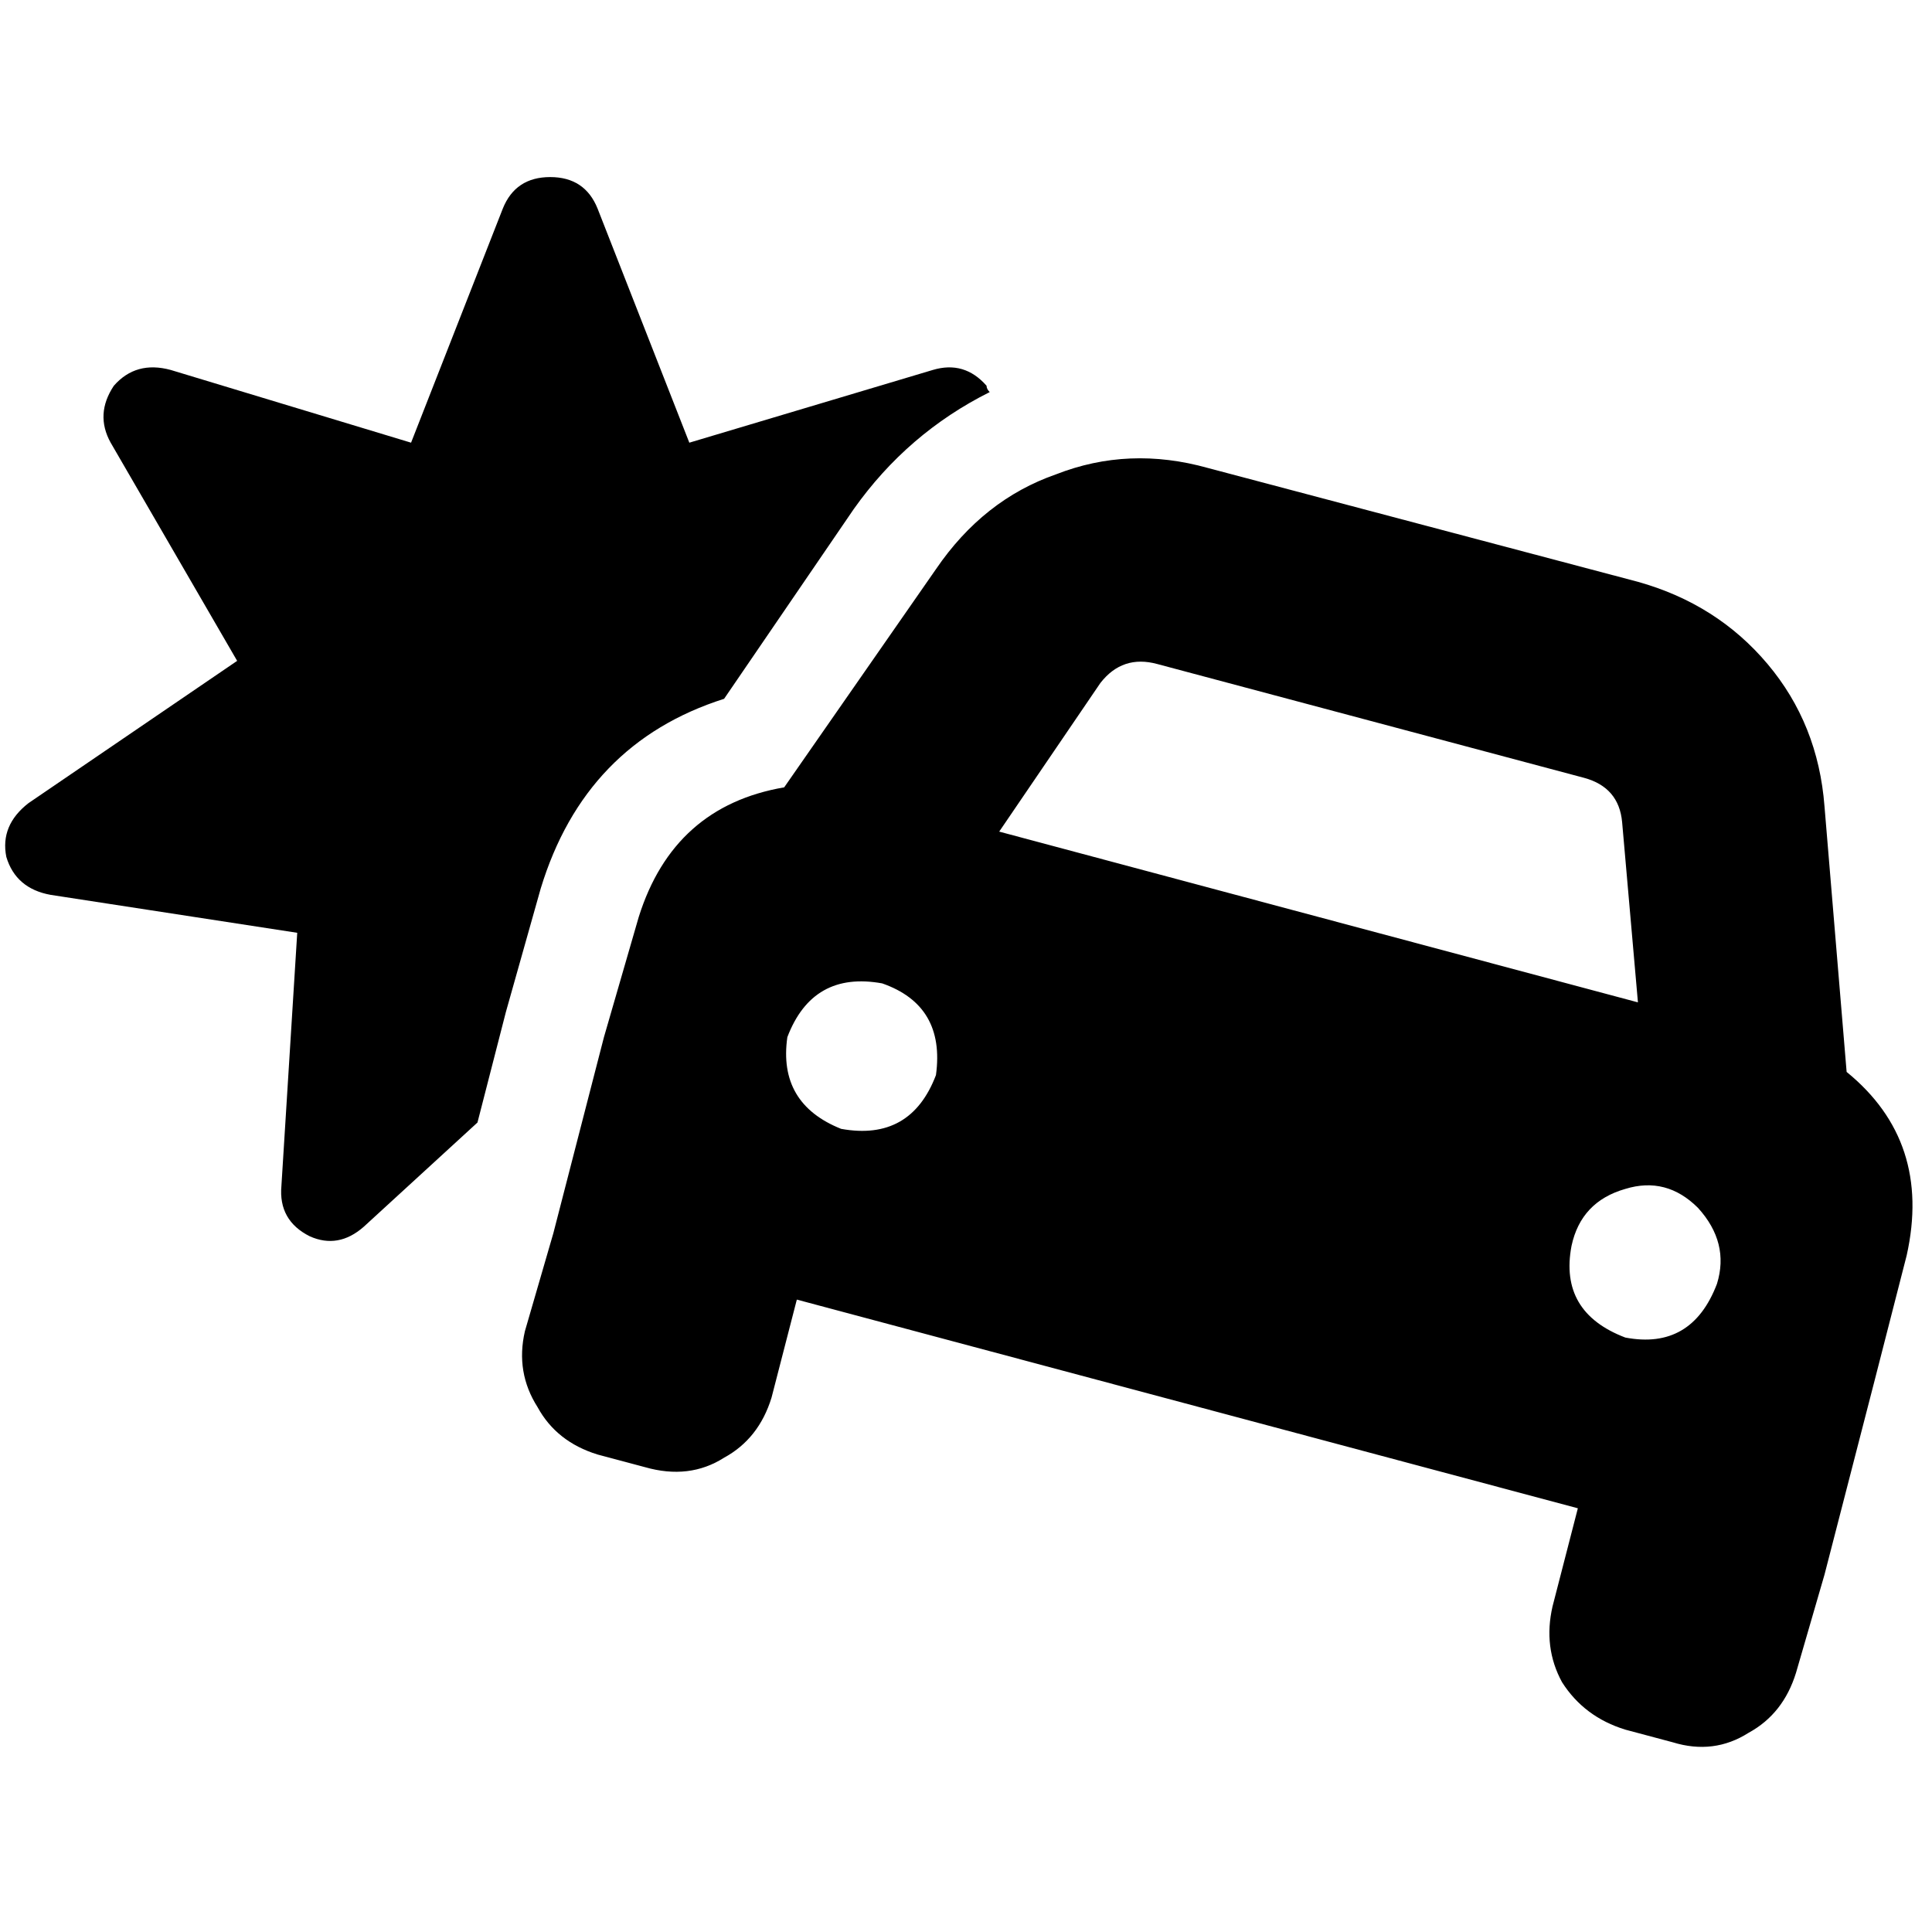 <svg xmlns="http://www.w3.org/2000/svg" viewBox="0 0 512 512">
  <path d="M 145.807 46.926 Q 136.589 46.926 133.237 55.306 L 108.936 117.316 L 45.25 98.043 Q 36.033 95.529 30.167 102.232 Q 25.139 109.774 29.329 117.316 L 62.848 175.136 L 7.542 212.845 Q 0 218.71 1.676 227.09 Q 4.19 235.47 13.408 237.146 L 78.769 247.201 L 74.579 314.239 Q 73.741 323.457 82.121 327.646 Q 89.663 330.998 96.367 325.133 L 126.534 297.48 L 134.075 268.151 L 143.293 235.47 Q 155.025 196.923 191.895 185.191 L 226.252 134.913 Q 240.498 114.802 262.285 103.908 Q 261.447 103.07 261.447 102.232 Q 255.581 95.529 247.201 98.043 L 182.678 117.316 L 158.376 55.306 Q 155.025 46.926 145.807 46.926 L 145.807 46.926 Z M 306.697 175.974 L 419.823 206.141 Q 429.041 208.655 429.879 217.872 L 434.069 265.637 L 264.799 220.386 L 291.614 181.002 Q 297.48 173.46 306.697 175.974 L 306.697 175.974 Z M 248.039 150.835 L 207.817 208.655 Q 178.488 213.683 169.27 243.011 L 160.052 274.854 L 146.645 326.808 L 139.103 352.786 Q 136.589 363.679 142.455 372.897 Q 147.483 382.115 158.376 385.466 L 170.946 388.818 Q 182.678 392.17 191.895 386.304 Q 201.113 381.277 204.465 370.383 L 211.169 344.406 L 418.147 399.712 L 411.444 425.689 Q 408.93 436.583 413.957 445.8 Q 419.823 455.018 430.717 458.37 L 443.286 461.722 Q 454.18 465.074 463.398 459.208 Q 472.615 454.18 475.967 443.286 L 483.509 417.309 L 496.917 365.355 L 505.296 332.674 Q 512 302.507 489.375 284.072 L 483.509 213.683 Q 481.833 191.895 468.426 175.974 Q 455.018 160.052 434.069 154.187 L 320.105 124.02 Q 299.156 118.154 279.882 125.696 Q 260.609 132.399 248.039 150.835 L 248.039 150.835 Z M 233.794 260.609 Q 250.553 266.475 248.039 284.91 Q 241.336 302.507 222.9 299.156 Q 206.141 292.452 208.655 274.854 Q 215.358 257.257 233.794 260.609 L 233.794 260.609 Z M 416.471 330.16 Q 418.985 318.429 430.717 315.077 Q 441.61 311.725 449.99 320.105 Q 458.37 329.322 455.018 340.216 Q 448.314 357.813 430.717 354.462 Q 413.119 347.758 416.471 330.16 L 416.471 330.16 Z" />
</svg>